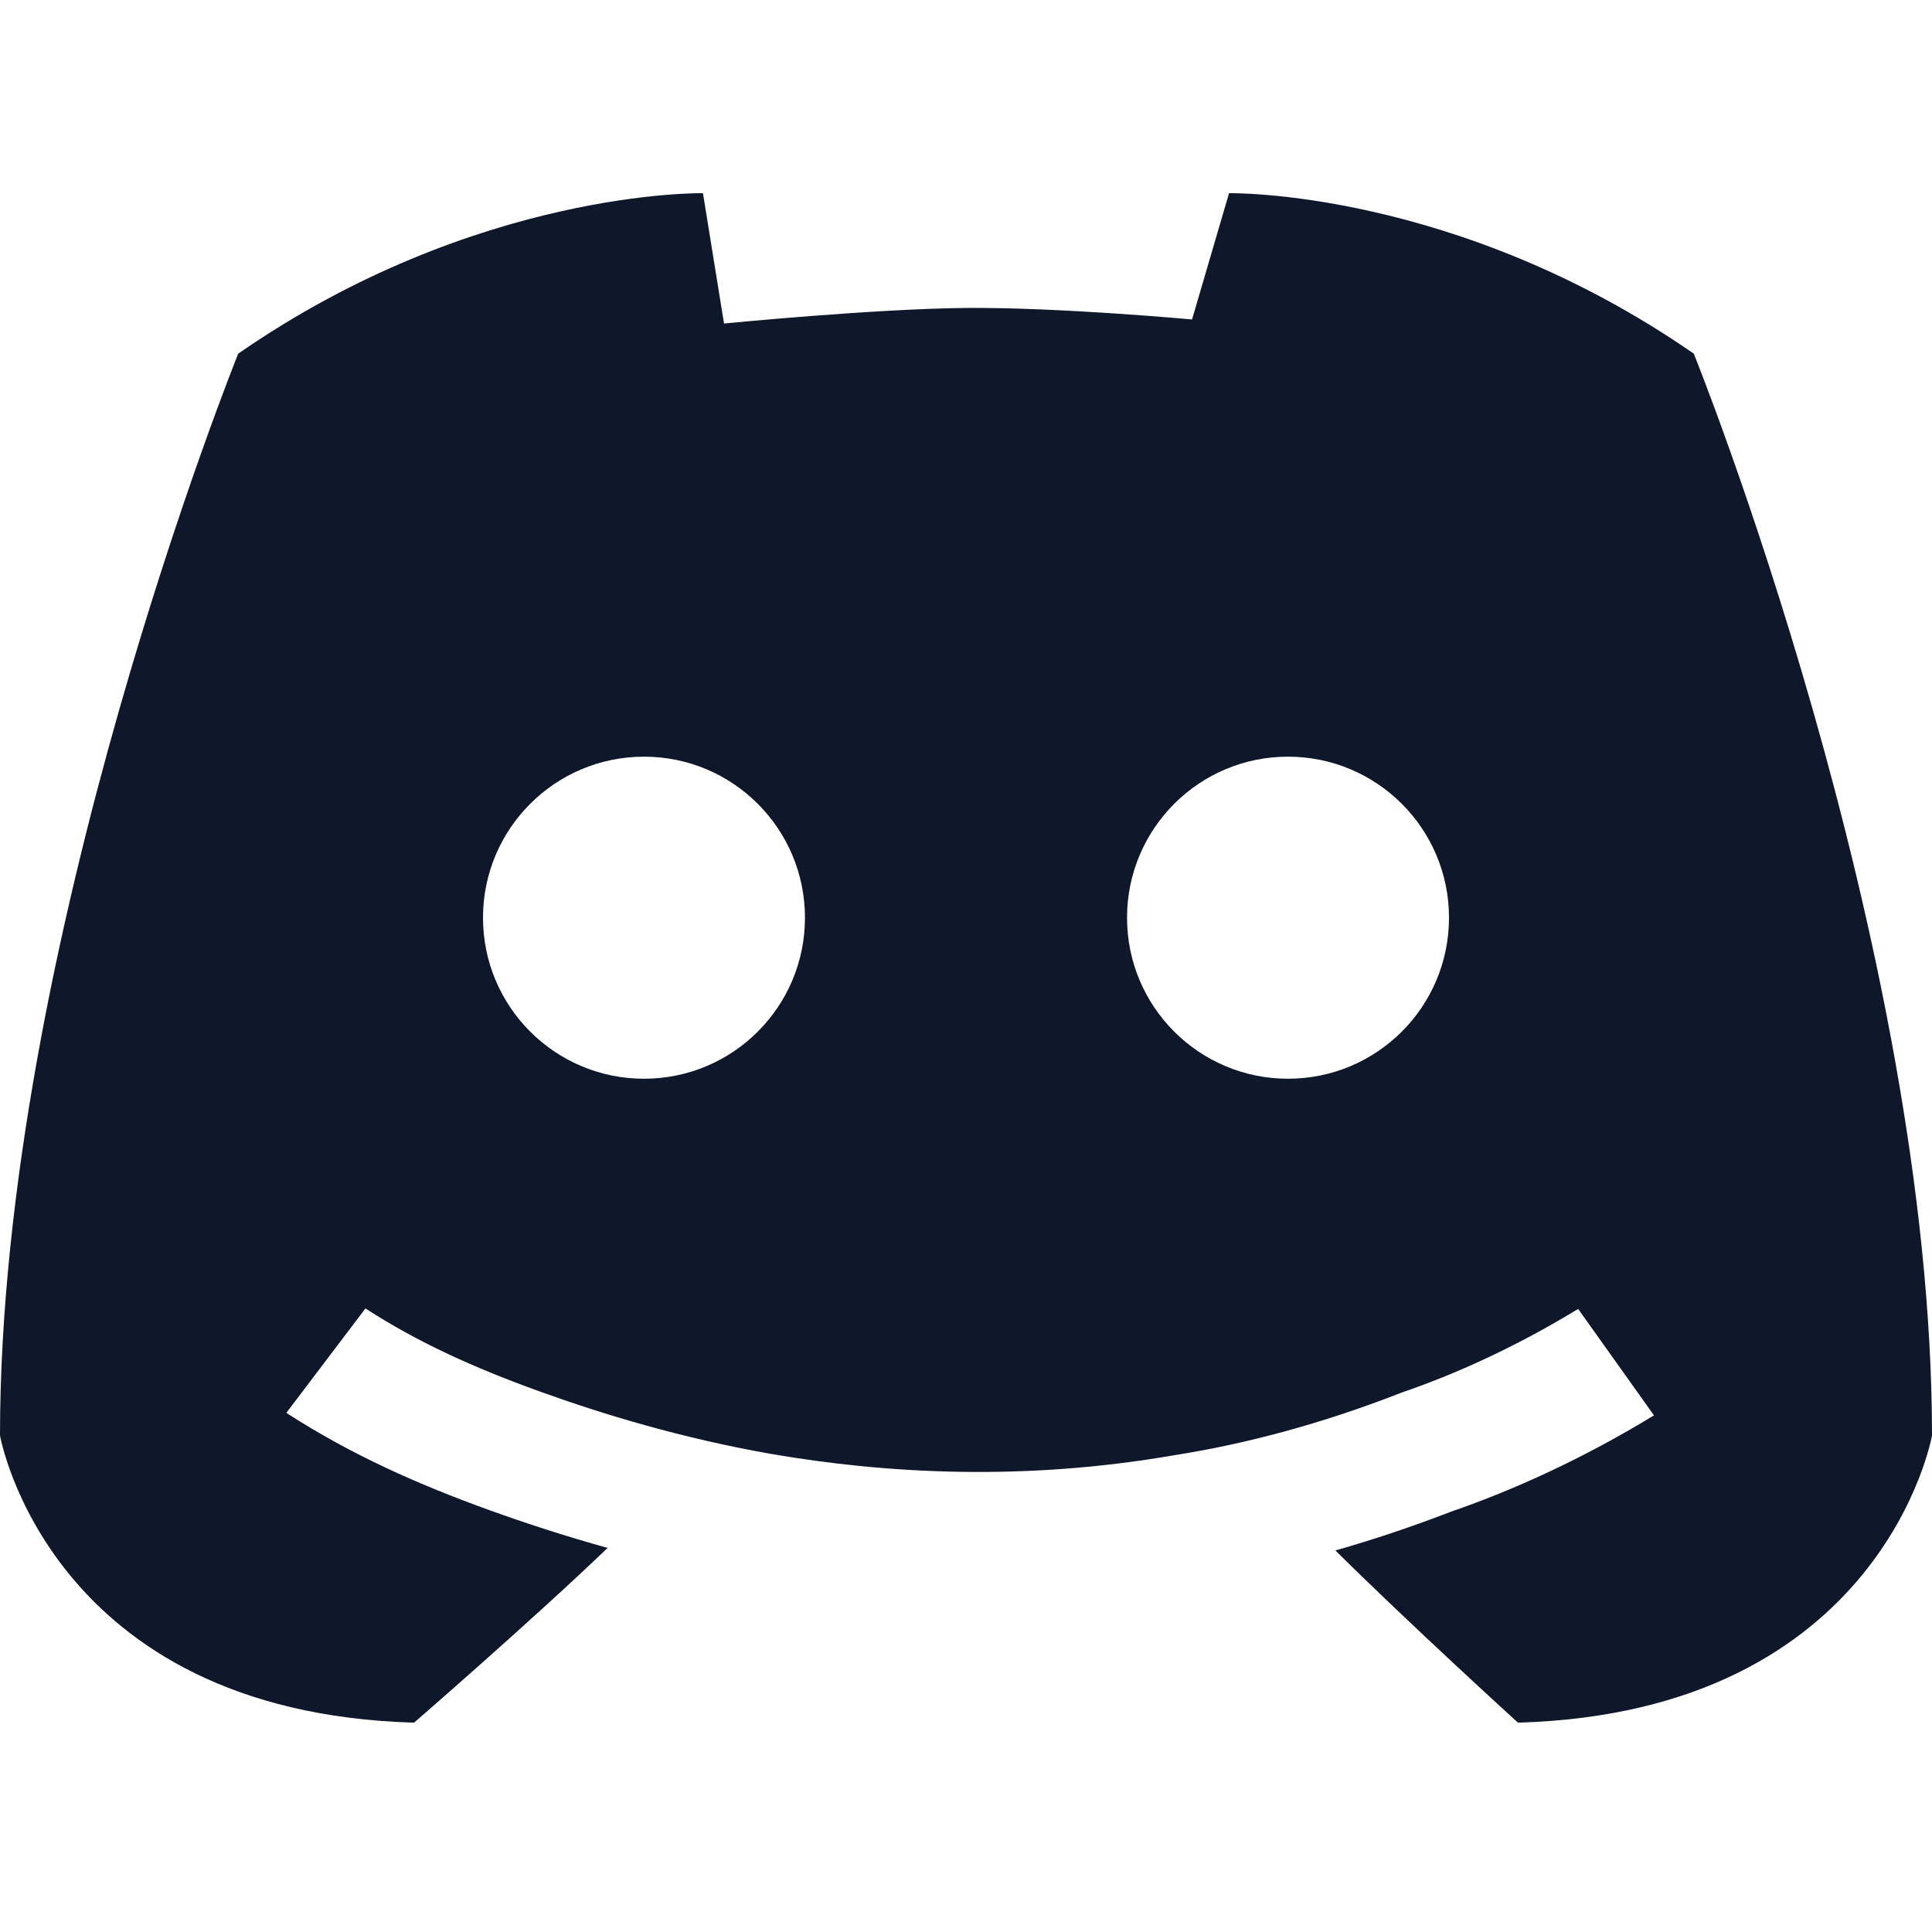 <svg width="20" height="20" viewBox="0 0 20 20" fill="none" xmlns="http://www.w3.org/2000/svg">
<g clip-path="url(#clip0_15150_801)">
<path fill-rule="evenodd" clip-rule="evenodd" d="M5.066 15.633C5.436 15.766 5.844 15.9 6.29 16.024C5.504 16.778 4.286 17.833 4.286 17.833C0.501 17.723 0 14.86 0 14.86C0 9.768 2.466 3.661 2.466 3.661C4.931 1.953 7.277 2 7.277 2L7.495 3.349C7.495 3.349 9.054 3.196 10 3.188C10.946 3.179 12.34 3.307 12.34 3.307L12.723 2C12.723 2 15.068 1.953 17.534 3.661C17.534 3.661 20 9.768 20 14.86C20 14.86 19.498 17.723 15.714 17.833C15.714 17.833 14.576 16.797 13.824 16.05C14.219 15.938 14.618 15.804 15.023 15.648C15.669 15.425 16.381 15.103 17.122 14.652L16.337 13.55C15.68 13.95 15.06 14.227 14.512 14.415L14.503 14.419L14.496 14.421L14.484 14.426C13.674 14.74 12.905 14.946 12.158 15.064L12.146 15.066C10.606 15.332 9.19 15.259 7.976 15.05C7.053 14.886 6.257 14.646 5.586 14.404C4.914 14.161 4.339 13.904 3.783 13.545L2.964 14.626C3.644 15.065 4.331 15.367 5.066 15.633ZM8.333 9.5C8.333 10.421 7.587 11.167 6.667 11.167C5.746 11.167 5 10.421 5 9.5C5 8.58 5.746 7.833 6.667 7.833C7.587 7.833 8.333 8.58 8.333 9.5ZM13.333 11.167C14.254 11.167 15 10.421 15 9.5C15 8.58 14.254 7.833 13.333 7.833C12.413 7.833 11.667 8.58 11.667 9.5C11.667 10.421 12.413 11.167 13.333 11.167Z" fill="#0F172A"/>
</g>
<defs>
<clipPath id="clip0_15150_801">
<rect width="20" height="20" fill="white"/>
</clipPath>
</defs>
</svg>
